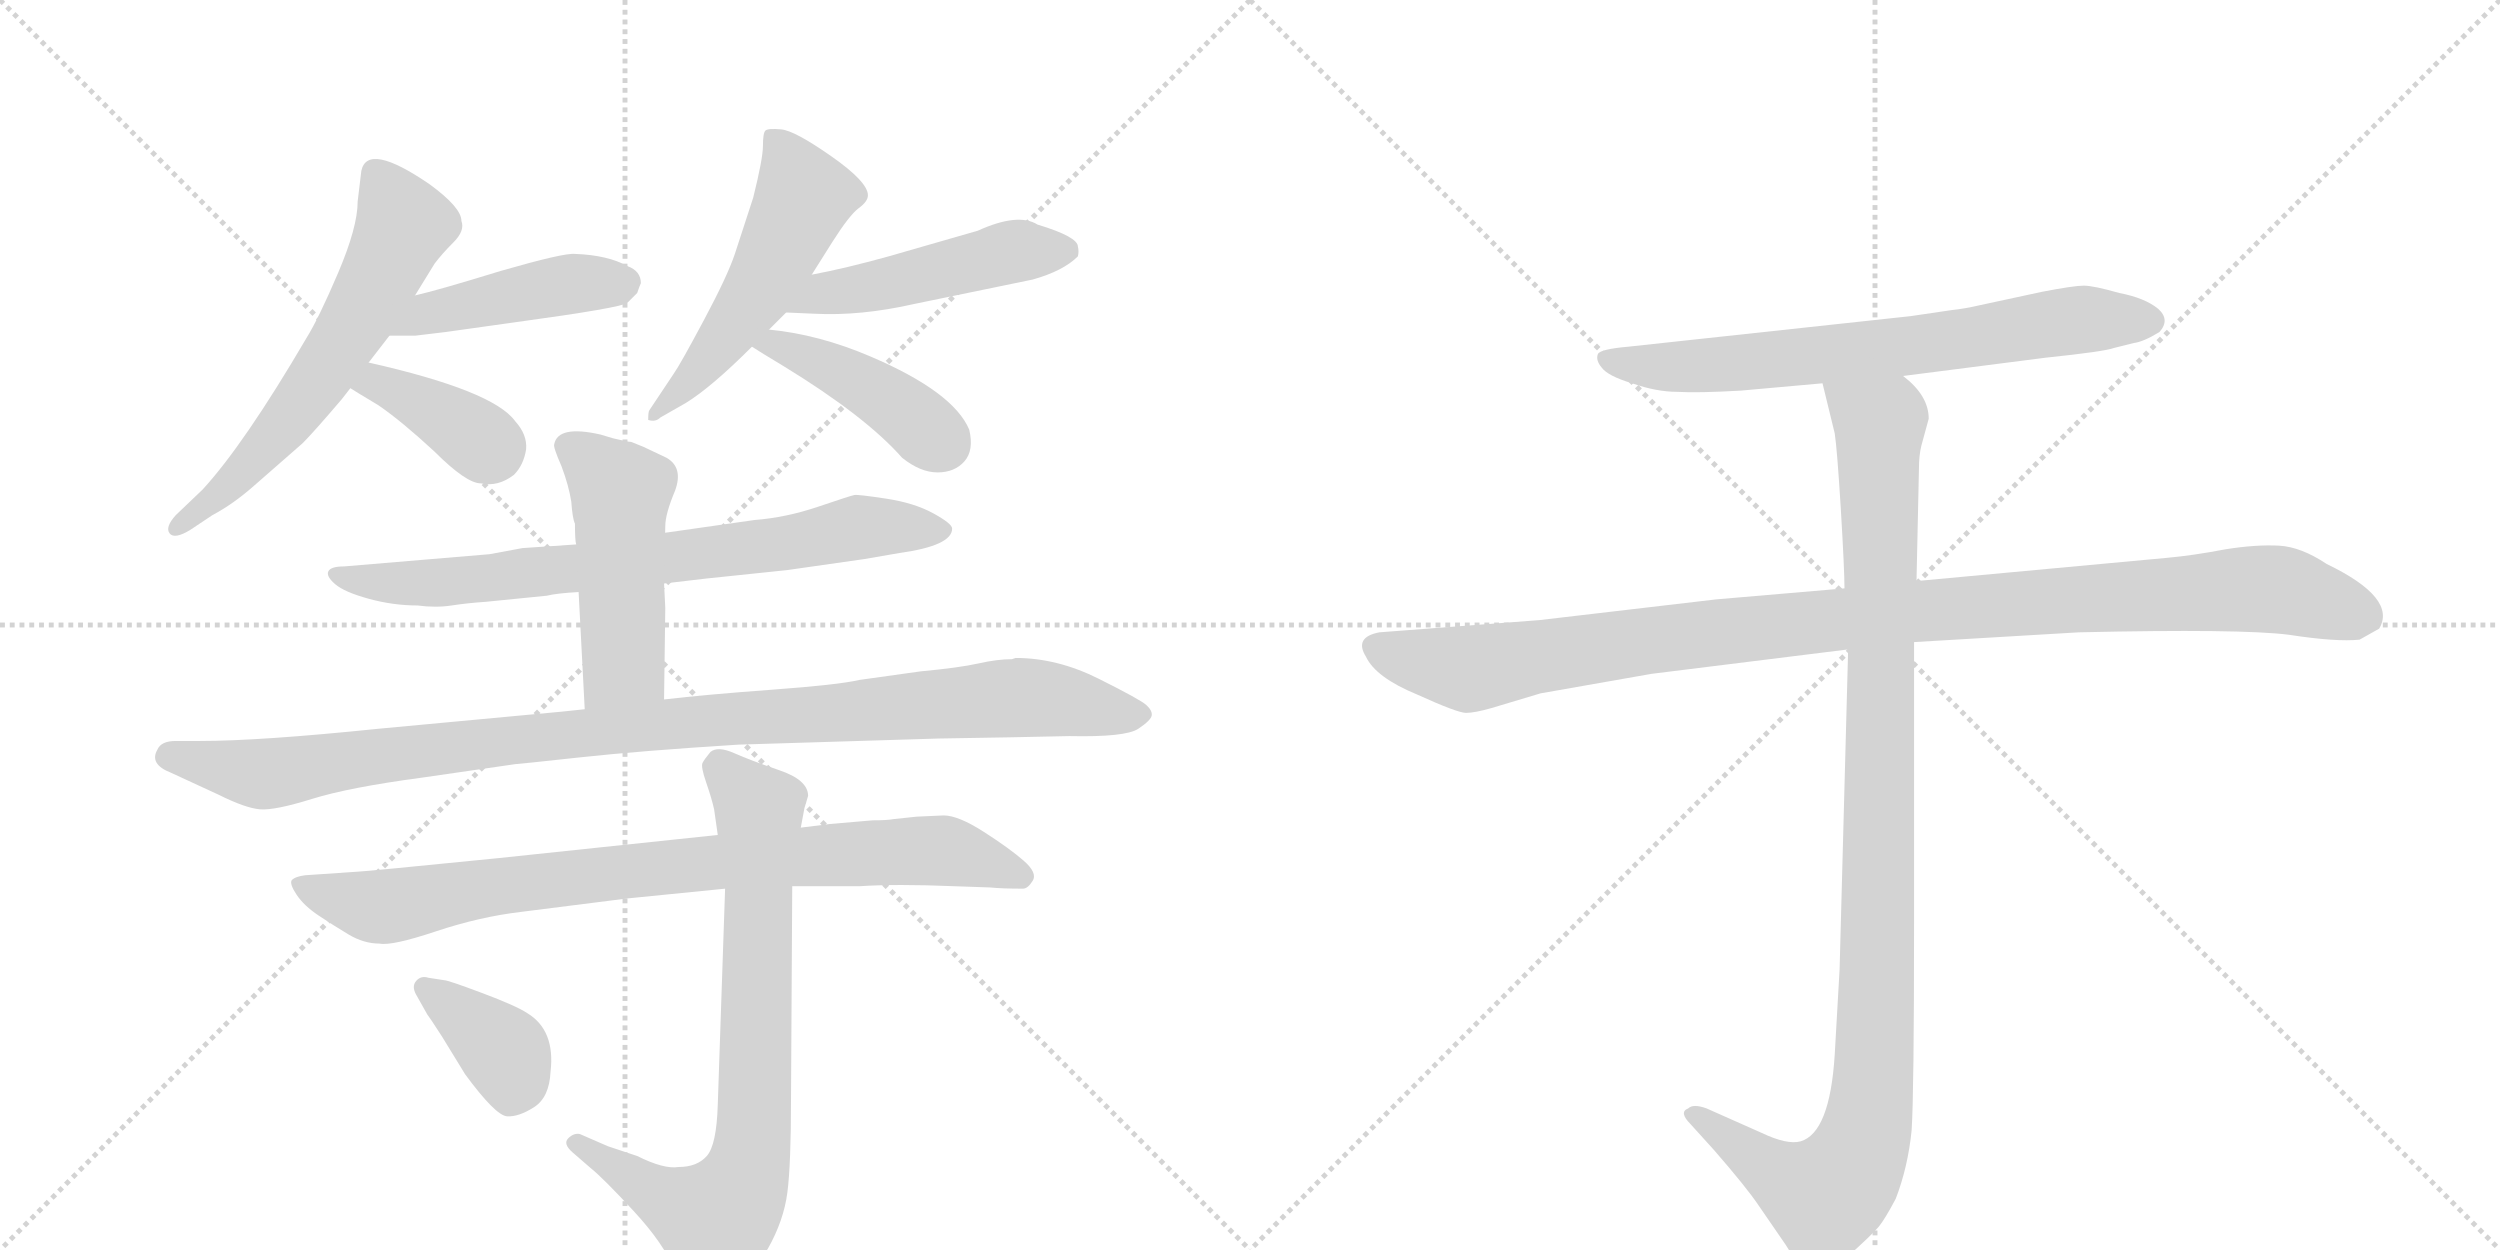 <svg version="1.1" viewBox="0 0 2048 1024" xmlns="http://www.w3.org/2000/svg">
  <g stroke="lightgray" stroke-dasharray="1,1" stroke-width="1" transform="scale(4, 4)">
    <line x1="0" y1="0" x2="256" y2="256"></line>
    <line x1="256" y1="0" x2="0" y2="256"></line>
    <line x1="128" y1="0" x2="128" y2="256"></line>
    <line x1="0" y1="128" x2="256" y2="128"></line>
    <line x1="256" y1="0" x2="512" y2="256"></line>
    <line x1="512" y1="0" x2="256" y2="256"></line>
    <line x1="384" y1="0" x2="384" y2="256"></line>
    <line x1="256" y1="128" x2="512" y2="128"></line>
  </g>
<g transform="scale(1, -1) translate(0, -850)">
   <style type="text/css">
    @keyframes keyframes0 {
      from {
       stroke: black;
       stroke-dashoffset: 616;
       stroke-width: 128;
       }
       67% {
       animation-timing-function: step-end;
       stroke: black;
       stroke-dashoffset: 0;
       stroke-width: 128;
       }
       to {
       stroke: black;
       stroke-width: 1024;
       }
       }
       #make-me-a-hanzi-animation-0 {
         animation: keyframes0 0.751s both;
         animation-delay: 0s;
         animation-timing-function: linear;
       }
    @keyframes keyframes1 {
      from {
       stroke: black;
       stroke-dashoffset: 450;
       stroke-width: 128;
       }
       59% {
       animation-timing-function: step-end;
       stroke: black;
       stroke-dashoffset: 0;
       stroke-width: 128;
       }
       to {
       stroke: black;
       stroke-width: 1024;
       }
       }
       #make-me-a-hanzi-animation-1 {
         animation: keyframes1 0.616s both;
         animation-delay: 0.751s;
         animation-timing-function: linear;
       }
    @keyframes keyframes2 {
      from {
       stroke: black;
       stroke-dashoffset: 380;
       stroke-width: 128;
       }
       55% {
       animation-timing-function: step-end;
       stroke: black;
       stroke-dashoffset: 0;
       stroke-width: 128;
       }
       to {
       stroke: black;
       stroke-width: 1024;
       }
       }
       #make-me-a-hanzi-animation-2 {
         animation: keyframes2 0.559s both;
         animation-delay: 1.368s;
         animation-timing-function: linear;
       }
    @keyframes keyframes3 {
      from {
       stroke: black;
       stroke-dashoffset: 526;
       stroke-width: 128;
       }
       63% {
       animation-timing-function: step-end;
       stroke: black;
       stroke-dashoffset: 0;
       stroke-width: 128;
       }
       to {
       stroke: black;
       stroke-width: 1024;
       }
       }
       #make-me-a-hanzi-animation-3 {
         animation: keyframes3 0.678s both;
         animation-delay: 1.927s;
         animation-timing-function: linear;
       }
    @keyframes keyframes4 {
      from {
       stroke: black;
       stroke-dashoffset: 484;
       stroke-width: 128;
       }
       61% {
       animation-timing-function: step-end;
       stroke: black;
       stroke-dashoffset: 0;
       stroke-width: 128;
       }
       to {
       stroke: black;
       stroke-width: 1024;
       }
       }
       #make-me-a-hanzi-animation-4 {
         animation: keyframes4 0.644s both;
         animation-delay: 2.605s;
         animation-timing-function: linear;
       }
    @keyframes keyframes5 {
      from {
       stroke: black;
       stroke-dashoffset: 428;
       stroke-width: 128;
       }
       58% {
       animation-timing-function: step-end;
       stroke: black;
       stroke-dashoffset: 0;
       stroke-width: 128;
       }
       to {
       stroke: black;
       stroke-width: 1024;
       }
       }
       #make-me-a-hanzi-animation-5 {
         animation: keyframes5 0.598s both;
         animation-delay: 3.249s;
         animation-timing-function: linear;
       }
    @keyframes keyframes6 {
      from {
       stroke: black;
       stroke-dashoffset: 756;
       stroke-width: 128;
       }
       71% {
       animation-timing-function: step-end;
       stroke: black;
       stroke-dashoffset: 0;
       stroke-width: 128;
       }
       to {
       stroke: black;
       stroke-width: 1024;
       }
       }
       #make-me-a-hanzi-animation-6 {
         animation: keyframes6 0.865s both;
         animation-delay: 3.847s;
         animation-timing-function: linear;
       }
    @keyframes keyframes7 {
      from {
       stroke: black;
       stroke-dashoffset: 495;
       stroke-width: 128;
       }
       62% {
       animation-timing-function: step-end;
       stroke: black;
       stroke-dashoffset: 0;
       stroke-width: 128;
       }
       to {
       stroke: black;
       stroke-width: 1024;
       }
       }
       #make-me-a-hanzi-animation-7 {
         animation: keyframes7 0.653s both;
         animation-delay: 4.712s;
         animation-timing-function: linear;
       }
    @keyframes keyframes8 {
      from {
       stroke: black;
       stroke-dashoffset: 1055;
       stroke-width: 128;
       }
       77% {
       animation-timing-function: step-end;
       stroke: black;
       stroke-dashoffset: 0;
       stroke-width: 128;
       }
       to {
       stroke: black;
       stroke-width: 1024;
       }
       }
       #make-me-a-hanzi-animation-8 {
         animation: keyframes8 1.109s both;
         animation-delay: 5.365s;
         animation-timing-function: linear;
       }
    @keyframes keyframes9 {
      from {
       stroke: black;
       stroke-dashoffset: 854;
       stroke-width: 128;
       }
       74% {
       animation-timing-function: step-end;
       stroke: black;
       stroke-dashoffset: 0;
       stroke-width: 128;
       }
       to {
       stroke: black;
       stroke-width: 1024;
       }
       }
       #make-me-a-hanzi-animation-9 {
         animation: keyframes9 0.945s both;
         animation-delay: 6.474s;
         animation-timing-function: linear;
       }
    @keyframes keyframes10 {
      from {
       stroke: black;
       stroke-dashoffset: 777;
       stroke-width: 128;
       }
       72% {
       animation-timing-function: step-end;
       stroke: black;
       stroke-dashoffset: 0;
       stroke-width: 128;
       }
       to {
       stroke: black;
       stroke-width: 1024;
       }
       }
       #make-me-a-hanzi-animation-10 {
         animation: keyframes10 0.882s both;
         animation-delay: 7.419s;
         animation-timing-function: linear;
       }
    @keyframes keyframes11 {
      from {
       stroke: black;
       stroke-dashoffset: 379;
       stroke-width: 128;
       }
       55% {
       animation-timing-function: step-end;
       stroke: black;
       stroke-dashoffset: 0;
       stroke-width: 128;
       }
       to {
       stroke: black;
       stroke-width: 1024;
       }
       }
       #make-me-a-hanzi-animation-11 {
         animation: keyframes11 0.558s both;
         animation-delay: 8.301s;
         animation-timing-function: linear;
       }
    @keyframes keyframes12 {
      from {
       stroke: black;
       stroke-dashoffset: 705;
       stroke-width: 128;
       }
       70% {
       animation-timing-function: step-end;
       stroke: black;
       stroke-dashoffset: 0;
       stroke-width: 128;
       }
       to {
       stroke: black;
       stroke-width: 1024;
       }
       }
       #make-me-a-hanzi-animation-12 {
         animation: keyframes12 0.824s both;
         animation-delay: 8.859s;
         animation-timing-function: linear;
       }
    @keyframes keyframes13 {
      from {
       stroke: black;
       stroke-dashoffset: 1076;
       stroke-width: 128;
       }
       78% {
       animation-timing-function: step-end;
       stroke: black;
       stroke-dashoffset: 0;
       stroke-width: 128;
       }
       to {
       stroke: black;
       stroke-width: 1024;
       }
       }
       #make-me-a-hanzi-animation-13 {
         animation: keyframes13 1.126s both;
         animation-delay: 9.683s;
         animation-timing-function: linear;
       }
    @keyframes keyframes14 {
      from {
       stroke: black;
       stroke-dashoffset: 1072;
       stroke-width: 128;
       }
       78% {
       animation-timing-function: step-end;
       stroke: black;
       stroke-dashoffset: 0;
       stroke-width: 128;
       }
       to {
       stroke: black;
       stroke-width: 1024;
       }
       }
       #make-me-a-hanzi-animation-14 {
         animation: keyframes14 1.122s both;
         animation-delay: 10.809s;
         animation-timing-function: linear;
       }
</style>
<path d="M 293 685 Q 293 664 277 626.5 Q 261 589 251 573 Q 200 486 166 449 L 144 428 Q 135 418 139 413 Q 143 408 156 416 L 174 428 Q 191 437 208 452 L 248 487 Q 257 496 280 523 L 287 532 L 302 553 L 319 575 L 340 608 L 356 634 Q 362 642 371.5 651.5 Q 381 661 378 669 Q 378 680 352 699 Q 301 734 296 710 L 293 685 Z" fill="lightgray"></path> 
<path d="M 319 575 L 340 575 Q 341 575 365 578 L 422 586 Q 510 598 514 602 Q 517 605 522 610 Q 524 616 525 618 Q 525 628 514 632 Q 498 641 471 642 Q 462 643 410 628 Q 358 612 340 608 C 311 601 289 575 319 575 Z" fill="lightgray"></path> 
<path d="M 287 532 Q 290 530 310 518 Q 329 505 356 480 Q 382 454 394 454 Q 408 451 421 461 Q 429 469 431 482 Q 432 494 422 505 Q 404 530 302 553 C 273 560 262 548 287 532 Z" fill="lightgray"></path> 
<path d="M 630 580 L 644 594 L 665 625 L 682 652 Q 696 674 703.5 679.5 Q 711 685 711 690 Q 711 701 681 722 Q 651 743 640 744 Q 629 745 627 743 Q 625 741 625 730.5 Q 625 720 617 688 L 602 642 Q 596 624 576.5 587.5 Q 557 551 552 544 L 532 514 Q 531 513 531 506 Q 537 504 541 508 L 562 520 Q 583 533 616 566 L 630 580 Z" fill="lightgray"></path> 
<path d="M 644 594 L 667 593 Q 705 591 749 601 L 846 621 Q 871 628 883 640 Q 884 644 883 648 Q 883 656 850 666 Q 834 676 801 661 L 728 640 Q 692 630 665 625 C 636 619 614 595 644 594 Z" fill="lightgray"></path> 
<path d="M 616 566 Q 622 562 642 550 Q 709 509 739 475 Q 754 463 768 463 Q 782 463 790 472 Q 798 481 794 498 Q 781 529 713 558 Q 671 576 630 580 C 600 583 591 582 616 566 Z" fill="lightgray"></path> 
<path d="M 472 404 L 428 401 L 401 396 L 282 386 Q 271 386 269 382 Q 267 378 274.5 371.5 Q 282 365 302 359.5 Q 322 354 342 354 Q 357 352 370 354 Q 383 356 398 357 L 448 362 Q 456 364 474 365 L 544 372 L 578 376 L 645 383 L 708 392 L 737 397 Q 780 403 780 417 Q 780 421 764.5 429.5 Q 749 438 726 441.5 Q 703 445 700 444.5 Q 697 444 670.5 435 Q 644 426 618 424 L 548 414 L 472 404 Z" fill="lightgray"></path> 
<path d="M 527 484 L 517 488 Q 514 488 502 491 L 492 494 Q 457 502 454 486 Q 453 484 460 468 Q 466 452 468 439 Q 469 425 471 421 Q 471 407 472 404 L 474 365 L 479 269 C 481 239 544 247 544 277 L 545 352 L 544 372 L 545 419 Q 545 429 553 448 Q 560 467 546 475 L 527 484 Z" fill="lightgray"></path> 
<path d="M 479 269 L 460 267 L 310 253 Q 213 243 164 243 L 144 243 Q 132 243 129 236 Q 122 224 140 217 L 179 199 Q 201 188 213 187 Q 225 186 255.5 195.5 Q 286 205 346 213 L 422 224 Q 424 224 474.5 229.5 Q 525 235 605 240 L 769 245 L 828 246 L 876 247 Q 922 246 932.5 253 Q 943 260 943.5 264 Q 944 268 939 272.5 Q 934 277 900 294 Q 866 311 832 311 L 829 310 Q 817 310 801.5 306.5 Q 786 303 754 300 L 704 293 Q 687 289 632.5 285 Q 578 281 544 277 L 479 269 Z" fill="lightgray"></path> 
<path d="M 680 175 L 656 172 L 588 166 L 408 147 Q 298 136 294 136 L 250 133 Q 242 132 239 129 Q 237 126 243 117 Q 249 108 261 100 Q 273 92 285.5 84.5 Q 298 77 311 77 Q 321 75 357 87 Q 393 99 427 103 L 514 114 L 594 122 L 649 124 L 704 124 Q 734 126 782 124 L 811 123 Q 821 122 838 122 Q 842 122 846 128.5 Q 850 135 838.5 145 Q 827 155 806 168.5 Q 785 182 773 182 L 751 181 L 732 179 Q 727 178 715 178 L 680 175 Z" fill="lightgray"></path> 
<path d="M 656 172 L 659 188 L 662 198 Q 662 211 638.5 219 Q 615 227 601.5 233 Q 588 239 582 234 Q 577 228 575.5 225 Q 574 222 578.5 209 Q 583 196 585 187 L 588 166 L 594 122 L 588 -55 Q 587 -88 579 -97 Q 571 -106 556 -106 Q 544 -108 522 -97 L 498 -89 L 475 -79 Q 470 -78 465.5 -82.5 Q 461 -87 469 -94 L 484 -107 Q 494 -115 519 -142 Q 544 -169 552.5 -190.5 Q 561 -212 566 -214 Q 572 -219 594 -206 Q 616 -193 629 -173 Q 642 -150 645 -127 Q 648 -104 648 -50 L 649 124 L 656 172 Z" fill="lightgray"></path> 
<path d="M 350 19 Q 351 18 362 1 L 381 -30 Q 406 -64 415.5 -64.5 Q 425 -65 437.5 -57 Q 450 -49 451 -28 Q 455 6 432 20 Q 423 26 395 36.5 Q 367 47 364 47 L 351 49 Q 345 51 341 46.5 Q 337 42 341 35 L 350 19 Z" fill="lightgray"></path> 
<path d="M 1559 542 L 1676 557 Q 1724 562 1732 565 L 1748 569 Q 1756 570 1769 578 Q 1778 588 1768 597 Q 1757 606 1736 610 Q 1715 616 1707 616 Q 1699 616 1673 611 L 1622 600 Q 1609 597 1599 596 L 1565 591 L 1334 566 Q 1311 564 1309 560 Q 1307 555 1312 549 Q 1317 542 1337 536 Q 1357 529 1374 529 Q 1391 528 1426 530 L 1493 536 L 1559 542 Z" fill="lightgray"></path> 
<path d="M 1511 368 L 1406 359 L 1261 342 L 1130 332 Q 1109 328 1119 312 Q 1127 295 1161 281 Q 1194 266 1201 266 Q 1208 266 1222 270 L 1262 282 L 1353 298 L 1514 318 L 1568 324 L 1703 332 Q 1836 335 1875 330 Q 1914 324 1933 326 L 1949 335 Q 1964 360 1906 388 Q 1885 402 1867 403 Q 1848 404 1823 400 Q 1797 395 1775 393 L 1570 374 L 1511 368 Z" fill="lightgray"></path> 
<path d="M 1493 536 L 1503 495 Q 1505 482 1508 433 Q 1511 383 1511 368 L 1514 318 L 1507 56 L 1503 -14 Q 1499 -78 1475 -85 Q 1464 -88 1443 -78 L 1398 -58 Q 1387 -54 1383 -58 Q 1375 -61 1385 -71 L 1404 -92 Q 1431 -123 1441 -138 L 1463 -170 Q 1470 -182 1476 -186 Q 1482 -193 1488 -194 Q 1494 -196 1514 -179 Q 1533 -162 1539 -155 Q 1544 -149 1553 -132 Q 1563 -106 1566 -76 Q 1568 -46 1568 94 L 1568 324 L 1570 374 L 1572 466 Q 1572 477 1574 485 L 1580 507 Q 1580 526 1559 542 C 1539 565 1486 565 1493 536 Z" fill="lightgray"></path> 
      <clipPath id="make-me-a-hanzi-clip-0">
      <path d="M 293 685 Q 293 664 277 626.5 Q 261 589 251 573 Q 200 486 166 449 L 144 428 Q 135 418 139 413 Q 143 408 156 416 L 174 428 Q 191 437 208 452 L 248 487 Q 257 496 280 523 L 287 532 L 302 553 L 319 575 L 340 608 L 356 634 Q 362 642 371.5 651.5 Q 381 661 378 669 Q 378 680 352 699 Q 301 734 296 710 L 293 685 Z" fill="lightgray"></path>
      </clipPath>
      <path clip-path="url(#make-me-a-hanzi-clip-0)" d="M 308 708 L 330 663 L 292 587 L 230 498 L 194 458 L 144 420 " fill="none" id="make-me-a-hanzi-animation-0" stroke-dasharray="488 976" stroke-linecap="round"></path>

      <clipPath id="make-me-a-hanzi-clip-1">
      <path d="M 319 575 L 340 575 Q 341 575 365 578 L 422 586 Q 510 598 514 602 Q 517 605 522 610 Q 524 616 525 618 Q 525 628 514 632 Q 498 641 471 642 Q 462 643 410 628 Q 358 612 340 608 C 311 601 289 575 319 575 Z" fill="lightgray"></path>
      </clipPath>
      <path clip-path="url(#make-me-a-hanzi-clip-1)" d="M 324 579 L 350 593 L 406 606 L 469 618 L 512 618 " fill="none" id="make-me-a-hanzi-animation-1" stroke-dasharray="322 644" stroke-linecap="round"></path>

      <clipPath id="make-me-a-hanzi-clip-2">
      <path d="M 287 532 Q 290 530 310 518 Q 329 505 356 480 Q 382 454 394 454 Q 408 451 421 461 Q 429 469 431 482 Q 432 494 422 505 Q 404 530 302 553 C 273 560 262 548 287 532 Z" fill="lightgray"></path>
      </clipPath>
      <path clip-path="url(#make-me-a-hanzi-clip-2)" d="M 294 535 L 311 535 L 346 520 L 403 481 " fill="none" id="make-me-a-hanzi-animation-2" stroke-dasharray="252 504" stroke-linecap="round"></path>

      <clipPath id="make-me-a-hanzi-clip-3">
      <path d="M 630 580 L 644 594 L 665 625 L 682 652 Q 696 674 703.5 679.5 Q 711 685 711 690 Q 711 701 681 722 Q 651 743 640 744 Q 629 745 627 743 Q 625 741 625 730.5 Q 625 720 617 688 L 602 642 Q 596 624 576.5 587.5 Q 557 551 552 544 L 532 514 Q 531 513 531 506 Q 537 504 541 508 L 562 520 Q 583 533 616 566 L 630 580 Z" fill="lightgray"></path>
      </clipPath>
      <path clip-path="url(#make-me-a-hanzi-clip-3)" d="M 634 735 L 655 701 L 655 680 L 609 594 L 536 510 " fill="none" id="make-me-a-hanzi-animation-3" stroke-dasharray="398 796" stroke-linecap="round"></path>

      <clipPath id="make-me-a-hanzi-clip-4">
      <path d="M 644 594 L 667 593 Q 705 591 749 601 L 846 621 Q 871 628 883 640 Q 884 644 883 648 Q 883 656 850 666 Q 834 676 801 661 L 728 640 Q 692 630 665 625 C 636 619 614 595 644 594 Z" fill="lightgray"></path>
      </clipPath>
      <path clip-path="url(#make-me-a-hanzi-clip-4)" d="M 650 598 L 674 609 L 828 644 L 872 644 " fill="none" id="make-me-a-hanzi-animation-4" stroke-dasharray="356 712" stroke-linecap="round"></path>

      <clipPath id="make-me-a-hanzi-clip-5">
      <path d="M 616 566 Q 622 562 642 550 Q 709 509 739 475 Q 754 463 768 463 Q 782 463 790 472 Q 798 481 794 498 Q 781 529 713 558 Q 671 576 630 580 C 600 583 591 582 616 566 Z" fill="lightgray"></path>
      </clipPath>
      <path clip-path="url(#make-me-a-hanzi-clip-5)" d="M 623 566 L 648 564 L 698 541 L 772 487 " fill="none" id="make-me-a-hanzi-animation-5" stroke-dasharray="300 600" stroke-linecap="round"></path>

      <clipPath id="make-me-a-hanzi-clip-6">
      <path d="M 472 404 L 428 401 L 401 396 L 282 386 Q 271 386 269 382 Q 267 378 274.5 371.5 Q 282 365 302 359.5 Q 322 354 342 354 Q 357 352 370 354 Q 383 356 398 357 L 448 362 Q 456 364 474 365 L 544 372 L 578 376 L 645 383 L 708 392 L 737 397 Q 780 403 780 417 Q 780 421 764.5 429.5 Q 749 438 726 441.5 Q 703 445 700 444.5 Q 697 444 670.5 435 Q 644 426 618 424 L 548 414 L 472 404 Z" fill="lightgray"></path>
      </clipPath>
      <path clip-path="url(#make-me-a-hanzi-clip-6)" d="M 277 379 L 312 372 L 389 375 L 650 405 L 703 418 L 773 416 " fill="none" id="make-me-a-hanzi-animation-6" stroke-dasharray="628 1256" stroke-linecap="round"></path>

      <clipPath id="make-me-a-hanzi-clip-7">
      <path d="M 527 484 L 517 488 Q 514 488 502 491 L 492 494 Q 457 502 454 486 Q 453 484 460 468 Q 466 452 468 439 Q 469 425 471 421 Q 471 407 472 404 L 474 365 L 479 269 C 481 239 544 247 544 277 L 545 352 L 544 372 L 545 419 Q 545 429 553 448 Q 560 467 546 475 L 527 484 Z" fill="lightgray"></path>
      </clipPath>
      <path clip-path="url(#make-me-a-hanzi-clip-7)" d="M 464 485 L 508 447 L 511 307 L 485 276 " fill="none" id="make-me-a-hanzi-animation-7" stroke-dasharray="367 734" stroke-linecap="round"></path>

      <clipPath id="make-me-a-hanzi-clip-8">
      <path d="M 479 269 L 460 267 L 310 253 Q 213 243 164 243 L 144 243 Q 132 243 129 236 Q 122 224 140 217 L 179 199 Q 201 188 213 187 Q 225 186 255.5 195.5 Q 286 205 346 213 L 422 224 Q 424 224 474.5 229.5 Q 525 235 605 240 L 769 245 L 828 246 L 876 247 Q 922 246 932.5 253 Q 943 260 943.5 264 Q 944 268 939 272.5 Q 934 277 900 294 Q 866 311 832 311 L 829 310 Q 817 310 801.5 306.5 Q 786 303 754 300 L 704 293 Q 687 289 632.5 285 Q 578 281 544 277 L 479 269 Z" fill="lightgray"></path>
      </clipPath>
      <path clip-path="url(#make-me-a-hanzi-clip-8)" d="M 140 230 L 225 216 L 552 258 L 838 279 L 933 264 " fill="none" id="make-me-a-hanzi-animation-8" stroke-dasharray="927 1854" stroke-linecap="round"></path>

      <clipPath id="make-me-a-hanzi-clip-9">
      <path d="M 680 175 L 656 172 L 588 166 L 408 147 Q 298 136 294 136 L 250 133 Q 242 132 239 129 Q 237 126 243 117 Q 249 108 261 100 Q 273 92 285.5 84.5 Q 298 77 311 77 Q 321 75 357 87 Q 393 99 427 103 L 514 114 L 594 122 L 649 124 L 704 124 Q 734 126 782 124 L 811 123 Q 821 122 838 122 Q 842 122 846 128.5 Q 850 135 838.5 145 Q 827 155 806 168.5 Q 785 182 773 182 L 751 181 L 732 179 Q 727 178 715 178 L 680 175 Z" fill="lightgray"></path>
      </clipPath>
      <path clip-path="url(#make-me-a-hanzi-clip-9)" d="M 247 125 L 315 107 L 397 124 L 523 138 L 749 153 L 787 150 L 836 132 " fill="none" id="make-me-a-hanzi-animation-9" stroke-dasharray="726 1452" stroke-linecap="round"></path>

      <clipPath id="make-me-a-hanzi-clip-10">
      <path d="M 656 172 L 659 188 L 662 198 Q 662 211 638.5 219 Q 615 227 601.5 233 Q 588 239 582 234 Q 577 228 575.5 225 Q 574 222 578.5 209 Q 583 196 585 187 L 588 166 L 594 122 L 588 -55 Q 587 -88 579 -97 Q 571 -106 556 -106 Q 544 -108 522 -97 L 498 -89 L 475 -79 Q 470 -78 465.5 -82.5 Q 461 -87 469 -94 L 484 -107 Q 494 -115 519 -142 Q 544 -169 552.5 -190.5 Q 561 -212 566 -214 Q 572 -219 594 -206 Q 616 -193 629 -173 Q 642 -150 645 -127 Q 648 -104 648 -50 L 649 124 L 656 172 Z" fill="lightgray"></path>
      </clipPath>
      <path clip-path="url(#make-me-a-hanzi-clip-10)" d="M 589 222 L 622 183 L 619 -60 L 606 -126 L 583 -149 L 527 -123 L 472 -87 " fill="none" id="make-me-a-hanzi-animation-10" stroke-dasharray="649 1298" stroke-linecap="round"></path>

      <clipPath id="make-me-a-hanzi-clip-11">
      <path d="M 350 19 Q 351 18 362 1 L 381 -30 Q 406 -64 415.5 -64.5 Q 425 -65 437.5 -57 Q 450 -49 451 -28 Q 455 6 432 20 Q 423 26 395 36.5 Q 367 47 364 47 L 351 49 Q 345 51 341 46.5 Q 337 42 341 35 L 350 19 Z" fill="lightgray"></path>
      </clipPath>
      <path clip-path="url(#make-me-a-hanzi-clip-11)" d="M 348 41 L 411 -9 L 421 -33 L 418 -49 " fill="none" id="make-me-a-hanzi-animation-11" stroke-dasharray="251 502" stroke-linecap="round"></path>

      <clipPath id="make-me-a-hanzi-clip-12">
      <path d="M 1559 542 L 1676 557 Q 1724 562 1732 565 L 1748 569 Q 1756 570 1769 578 Q 1778 588 1768 597 Q 1757 606 1736 610 Q 1715 616 1707 616 Q 1699 616 1673 611 L 1622 600 Q 1609 597 1599 596 L 1565 591 L 1334 566 Q 1311 564 1309 560 Q 1307 555 1312 549 Q 1317 542 1337 536 Q 1357 529 1374 529 Q 1391 528 1426 530 L 1493 536 L 1559 542 Z" fill="lightgray"></path>
      </clipPath>
      <path clip-path="url(#make-me-a-hanzi-clip-12)" d="M 1315 556 L 1389 550 L 1593 570 L 1709 589 L 1761 587 " fill="none" id="make-me-a-hanzi-animation-12" stroke-dasharray="577 1154" stroke-linecap="round"></path>

      <clipPath id="make-me-a-hanzi-clip-13">
      <path d="M 1511 368 L 1406 359 L 1261 342 L 1130 332 Q 1109 328 1119 312 Q 1127 295 1161 281 Q 1194 266 1201 266 Q 1208 266 1222 270 L 1262 282 L 1353 298 L 1514 318 L 1568 324 L 1703 332 Q 1836 335 1875 330 Q 1914 324 1933 326 L 1949 335 Q 1964 360 1906 388 Q 1885 402 1867 403 Q 1848 404 1823 400 Q 1797 395 1775 393 L 1570 374 L 1511 368 Z" fill="lightgray"></path>
      </clipPath>
      <path clip-path="url(#make-me-a-hanzi-clip-13)" d="M 1128 320 L 1208 302 L 1550 348 L 1849 368 L 1873 366 L 1939 344 " fill="none" id="make-me-a-hanzi-animation-13" stroke-dasharray="948 1896" stroke-linecap="round"></path>

      <clipPath id="make-me-a-hanzi-clip-14">
      <path d="M 1493 536 L 1503 495 Q 1505 482 1508 433 Q 1511 383 1511 368 L 1514 318 L 1507 56 L 1503 -14 Q 1499 -78 1475 -85 Q 1464 -88 1443 -78 L 1398 -58 Q 1387 -54 1383 -58 Q 1375 -61 1385 -71 L 1404 -92 Q 1431 -123 1441 -138 L 1463 -170 Q 1470 -182 1476 -186 Q 1482 -193 1488 -194 Q 1494 -196 1514 -179 Q 1533 -162 1539 -155 Q 1544 -149 1553 -132 Q 1563 -106 1566 -76 Q 1568 -46 1568 94 L 1568 324 L 1570 374 L 1572 466 Q 1572 477 1574 485 L 1580 507 Q 1580 526 1559 542 C 1539 565 1486 565 1493 536 Z" fill="lightgray"></path>
      </clipPath>
      <path clip-path="url(#make-me-a-hanzi-clip-14)" d="M 1500 531 L 1540 500 L 1539 58 L 1530 -71 L 1520 -101 L 1495 -130 L 1451 -109 L 1391 -63 " fill="none" id="make-me-a-hanzi-animation-14" stroke-dasharray="944 1888" stroke-linecap="round"></path>

</g>
</svg>
